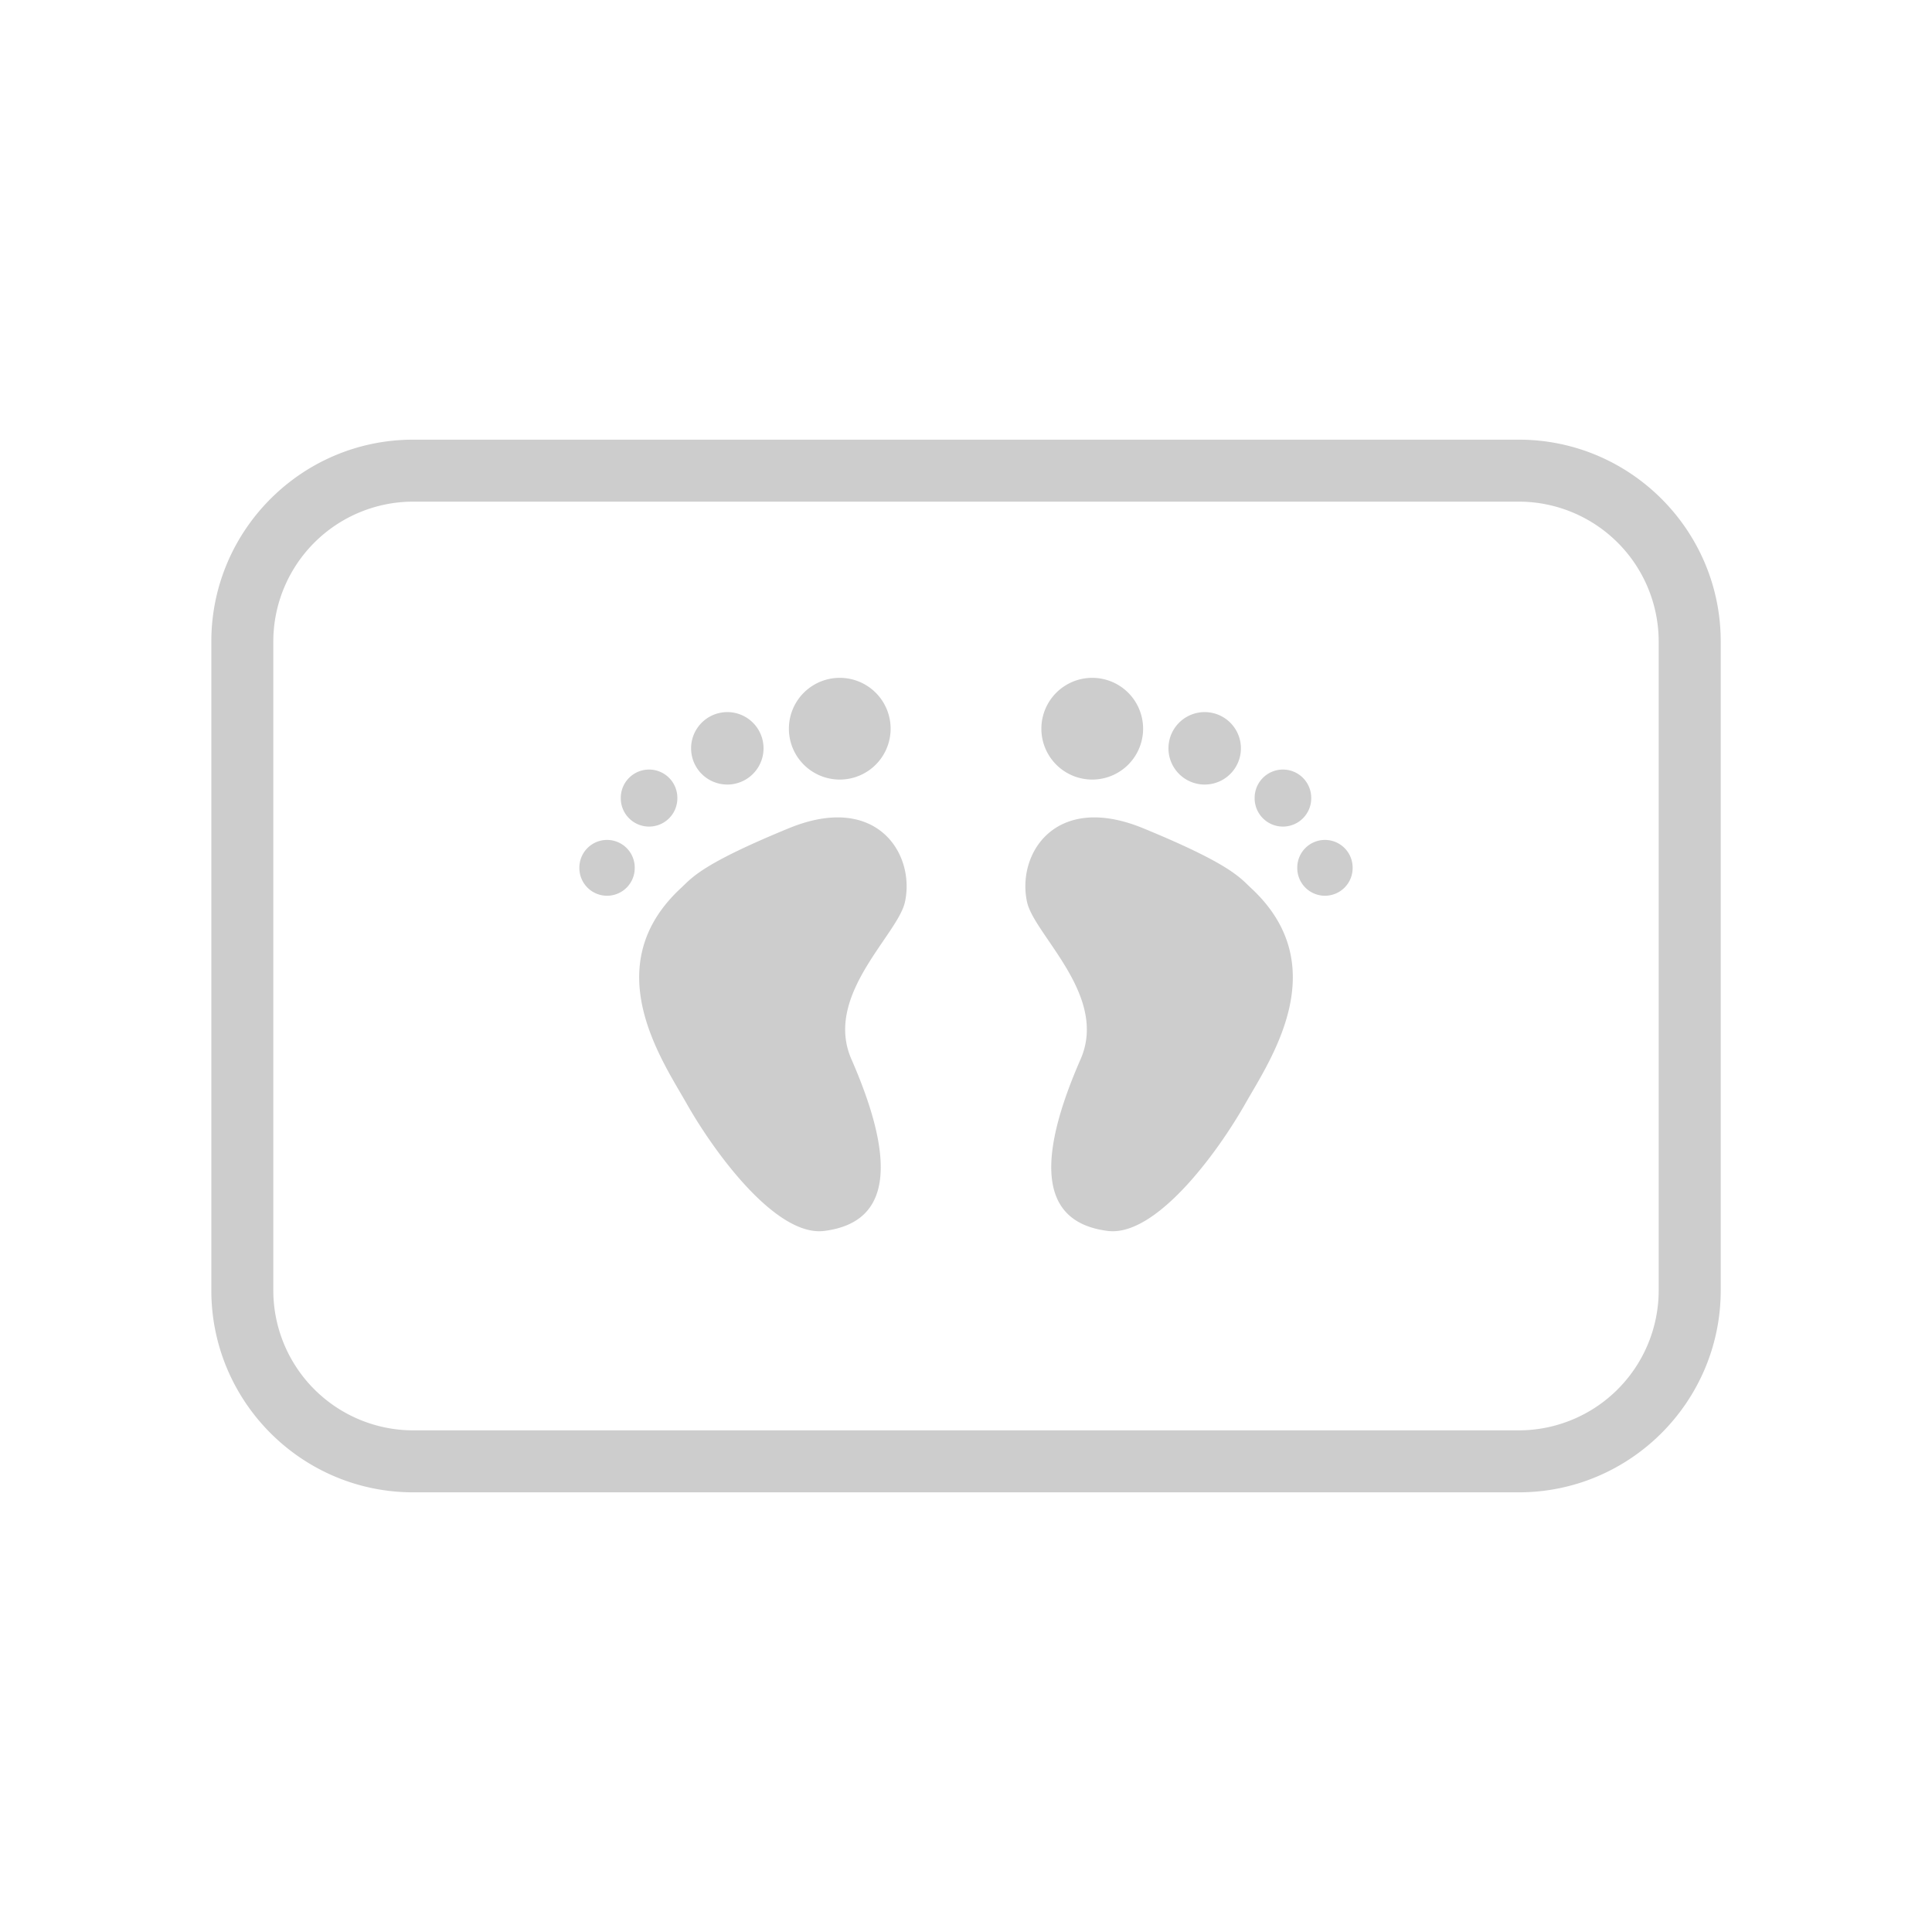 <?xml version="1.0" standalone="no"?><!DOCTYPE svg PUBLIC "-//W3C//DTD SVG 1.1//EN" "http://www.w3.org/Graphics/SVG/1.1/DTD/svg11.dtd"><svg class="icon" width="200px" height="200.00px" viewBox="0 0 1024 1024" version="1.1" xmlns="http://www.w3.org/2000/svg"><path fill="#cdcdcd" d="M805.015 790.967H218.985C160.011 790.967 112.013 742.969 112.013 683.963V340.005c0-58.974 47.998-106.973 106.989-106.973h586.03c58.99 0 106.989 47.998 106.989 106.973v343.957C911.987 742.969 863.989 790.967 805.015 790.967zM218.985 265.88a74.206 74.206 0 0 0-74.126 74.126v343.957a74.238 74.238 0 0 0 74.126 74.158h586.03a74.238 74.238 0 0 0 74.126-74.158V340.005a74.206 74.206 0 0 0-74.126-74.126H218.985zM445.09 386.228m-26.959 0a26.959 26.959 0 1 0 53.918 0 26.959 26.959 0 1 0-53.918 0ZM385.492 396.628m-19.199 0a19.199 19.199 0 1 0 38.399 0 19.199 19.199 0 1 0-38.399 0ZM344.021 422.995m-14.992 0a14.992 14.992 0 1 0 29.983 0 14.992 14.992 0 1 0-29.983 0ZM321.75 459.97m-14.672 0a14.672 14.672 0 1 0 29.343 0 14.672 14.672 0 1 0-29.343 0ZM418.131 438.978c-46.559 19.119-51.342 26.255-57.214 31.711-44.591 41.311-10.224 90.877 2.992 114.188 15.104 26.687 47.695 70.782 73.006 67.534 28.831-3.664 42.751-26.095 14.352-91.005-14.816-33.775 24.623-65.934 28.383-83.341 5.536-25.471-14.928-58.222-61.518-39.087zM578.91 386.228m-26.959 0a26.959 26.959 0 1 0 53.918 0 26.959 26.959 0 1 0-53.918 0ZM638.508 396.628m-19.199 0a19.199 19.199 0 1 0 38.399 0 19.199 19.199 0 1 0-38.399 0ZM679.979 422.995m-14.992 0a14.992 14.992 0 1 0 29.983 0 14.992 14.992 0 1 0-29.983 0ZM702.25 459.97m-14.672 0a14.672 14.672 0 1 0 29.343 0 14.672 14.672 0 1 0-29.343 0ZM605.869 438.978c46.559 19.119 51.342 26.255 57.214 31.711 44.591 41.311 10.224 90.877-2.992 114.188-15.12 26.687-47.711 70.782-73.006 67.534-28.831-3.664-42.751-26.095-14.352-91.005 14.816-33.775-24.623-65.934-28.383-83.341-5.552-25.471 14.928-58.222 61.518-39.087z" /></svg>